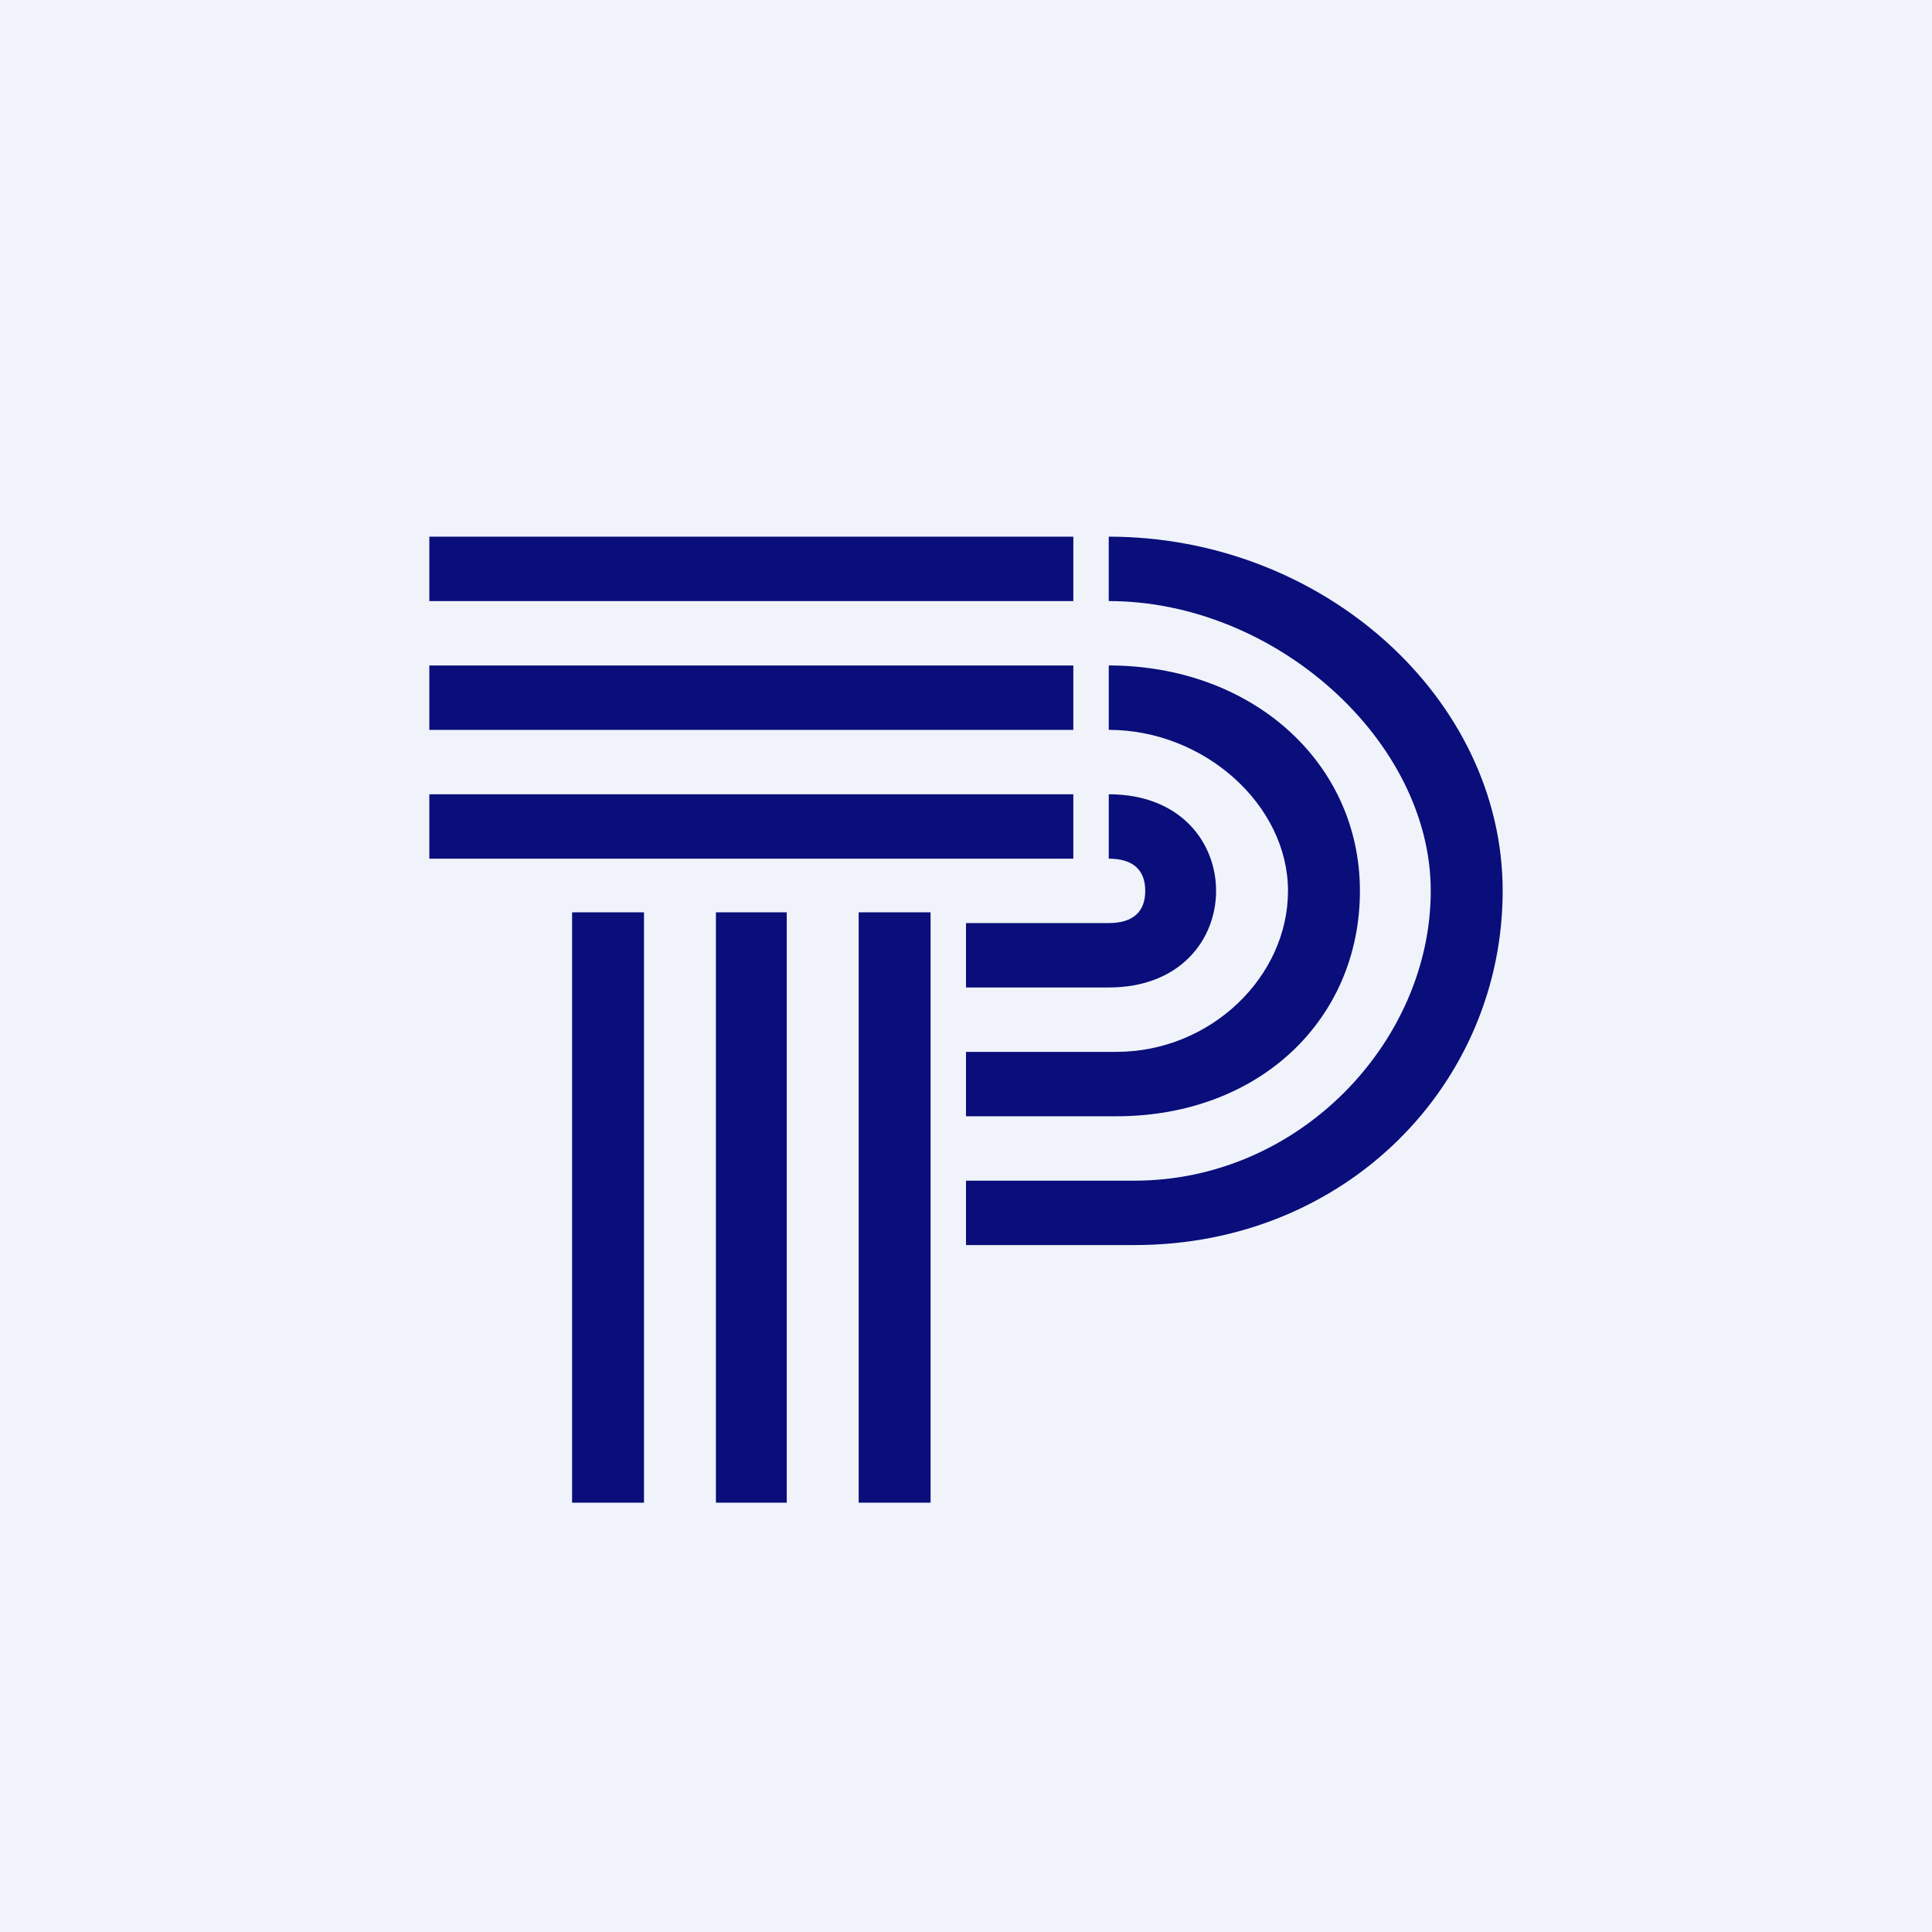 <!-- by TradingView --><svg width="18" height="18" viewBox="0 0 18 18" xmlns="http://www.w3.org/2000/svg"><path fill="#F0F3FA" d="M0 0h18v18H0z"/><path d="M4 5h6v.6H4V5ZM4 6.2h6v.6H4v-.6ZM4 7.4h6V8H4v-.6ZM5.33 8.5H6V14h-.67V8.5ZM6.67 8.5h.66V14h-.66V8.5ZM8 8.5h.67V14H8V8.5Z" fill="#090E7A"/><path d="M14 8.3c0 1.79-1.45 3.3-3.43 3.3H9V11h1.57c1.54 0 2.76-1.3 2.76-2.7 0-1.4-1.45-2.7-3-2.7V5c2 0 3.67 1.51 3.67 3.3Z" fill="#090E7A"/><path d="M10.4 10.4c1.33 0 2.27-.9 2.27-2.1 0-1.2-1.01-2.1-2.34-2.1v.6c.89 0 1.67.7 1.67 1.5s-.72 1.5-1.6 1.5H9v.6h1.4Z" fill="#090E7A"/><path d="M11.33 8.3c0 .45-.33.9-1 .9H9v-.6h1.33c.22 0 .34-.1.34-.3 0-.2-.12-.3-.34-.3v-.6c.67 0 1 .45 1 .9Z" fill="#090E7A"/></svg>